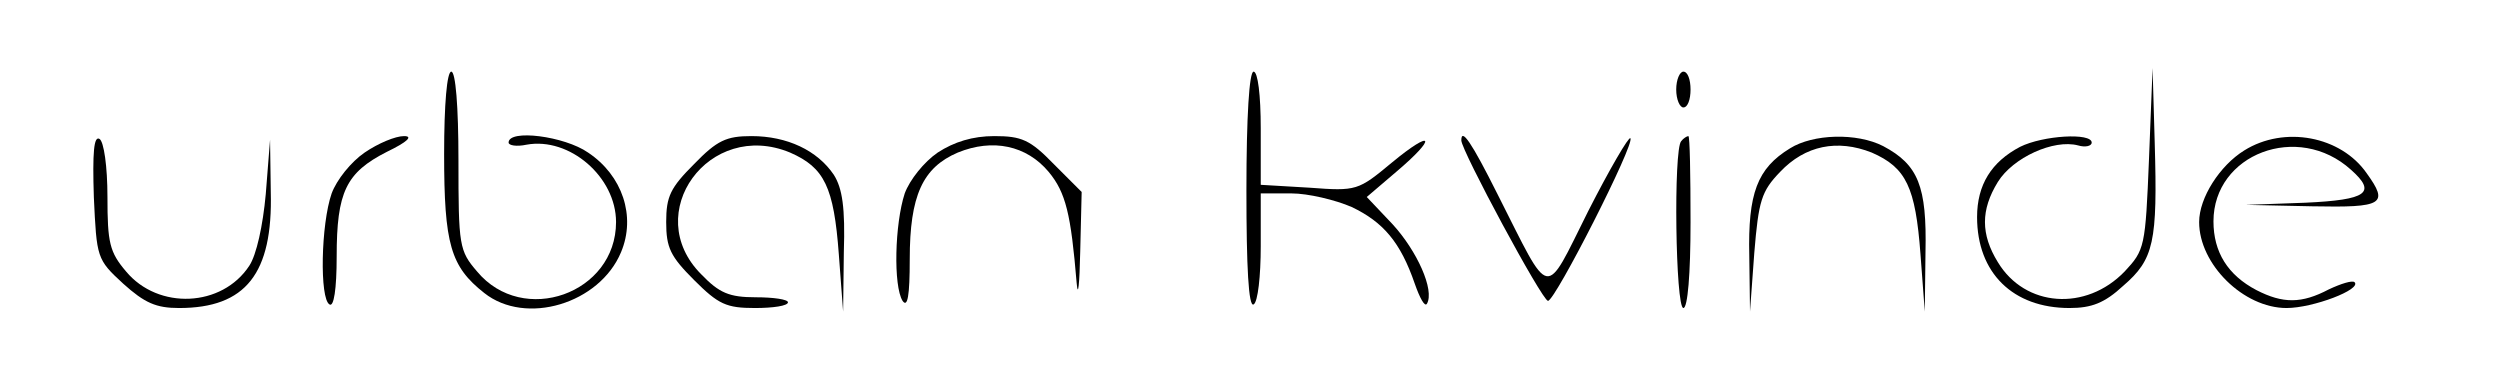 <?xml version="1.0" standalone="no"?>
<!DOCTYPE svg PUBLIC "-//W3C//DTD SVG 20010904//EN"
 "http://www.w3.org/TR/2001/REC-SVG-20010904/DTD/svg10.dtd">
<svg version="1.0" xmlns="http://www.w3.org/2000/svg"
 width="349pt" height="54pt" viewBox="0 0 349 54"
 preserveAspectRatio="xMidYMid meet">

<g transform="translate(0,54) scale(0.1,-0.1)"
fill="#000000" stroke="none">
<path d="M620 325 c0 -126 9 -157 56 -194 58 -46 161 -15 191 57 21 50 2 107
-46 139 -33 23 -111 33 -111 14 0 -4 11 -6 25 -3 60 11 125 -45 125 -108 0
-100 -130 -146 -194 -69 -25 29 -26 36 -26 155 0 76 -4 124 -10 124 -6 0 -10
-45 -10 -115z"/>
<path d="M1740 274 c0 -107 3 -163 10 -159 6 3 10 40 10 81 l0 74 43 0 c23 0
61 -9 84 -19 44 -21 68 -49 88 -107 7 -20 14 -33 17 -28 11 19 -14 74 -48 111
l-36 38 41 35 c58 49 52 61 -6 13 -47 -39 -49 -40 -115 -35 l-68 4 0 79 c0 46
-4 79 -10 79 -6 0 -10 -62 -10 -166z"/>
<path d="M2340 415 c0 -14 5 -25 10 -25 6 0 10 11 10 25 0 14 -4 25 -10 25 -5
0 -10 -11 -10 -25z"/>
<path d="M3000 318 c-5 -123 -6 -127 -34 -157 -54 -56 -139 -50 -177 13 -24
39 -24 73 0 112 21 34 78 60 112 51 10 -3 19 -1 19 4 0 14 -68 10 -100 -6 -40
-21 -60 -53 -60 -98 0 -78 50 -127 129 -127 31 0 49 7 75 31 43 37 48 61 44
199 l-3 105 -5 -127z"/>
<path d="M131 265 c4 -85 4 -87 41 -121 30 -27 46 -34 78 -34 93 0 131 48 128
162 l-1 73 -6 -76 c-4 -44 -13 -85 -23 -100 -38 -58 -127 -62 -172 -8 -23 27
-26 40 -26 104 0 43 -5 77 -11 81 -8 5 -10 -19 -8 -81z"/>
<path d="M509 327 c-19 -13 -39 -38 -46 -57 -15 -43 -17 -147 -3 -155 6 -4 10
21 10 67 0 90 13 117 70 146 29 14 37 22 24 22 -12 0 -36 -10 -55 -23z"/>
<path d="M969 311 c-33 -33 -39 -45 -39 -81 0 -36 6 -48 39 -81 34 -34 45 -39
85 -39 25 0 46 3 46 8 0 4 -20 7 -45 7 -37 0 -51 6 -76 32 -85 85 11 217 124
170 48 -21 61 -48 68 -142 l6 -80 1 83 c2 62 -2 89 -14 108 -23 34 -65 54
-115 54 -35 0 -48 -6 -80 -39z"/>
<path d="M1309 327 c-19 -13 -39 -38 -46 -57 -14 -43 -16 -129 -3 -150 7 -10
10 7 10 58 0 89 18 128 67 149 49 20 96 10 127 -27 24 -29 31 -59 39 -155 2
-22 4 -2 5 44 l2 83 -39 39 c-33 34 -45 39 -83 39 -30 0 -56 -8 -79 -23z"/>
<path d="M2040 344 c0 -14 113 -224 121 -224 10 0 122 220 115 227 -2 3 -29
-43 -59 -102 -62 -124 -51 -125 -126 23 -37 74 -51 94 -51 76z"/>
<path d="M2347 343 c-11 -11 -8 -233 3 -233 6 0 10 47 10 120 0 66 -1 120 -3
120 -2 0 -7 -3 -10 -7z"/>
<path d="M2499 333 c-46 -28 -59 -63 -57 -150 l1 -78 6 82 c6 73 10 86 36 113
35 37 80 46 128 27 48 -21 61 -48 68 -142 l6 -80 1 83 c2 92 -10 122 -59 148
-37 19 -98 17 -130 -3z"/>
<path d="M3133 330 c-34 -21 -63 -66 -63 -100 0 -59 62 -120 122 -120 37 0
105 26 95 36 -3 3 -19 -2 -36 -10 -38 -20 -64 -20 -101 -1 -40 21 -60 53 -60
96 0 94 118 139 192 72 36 -32 23 -42 -64 -46 l-83 -3 93 -2 c99 -2 107 3 76
46 -36 52 -115 67 -171 32z"/>
</g>
</svg>
